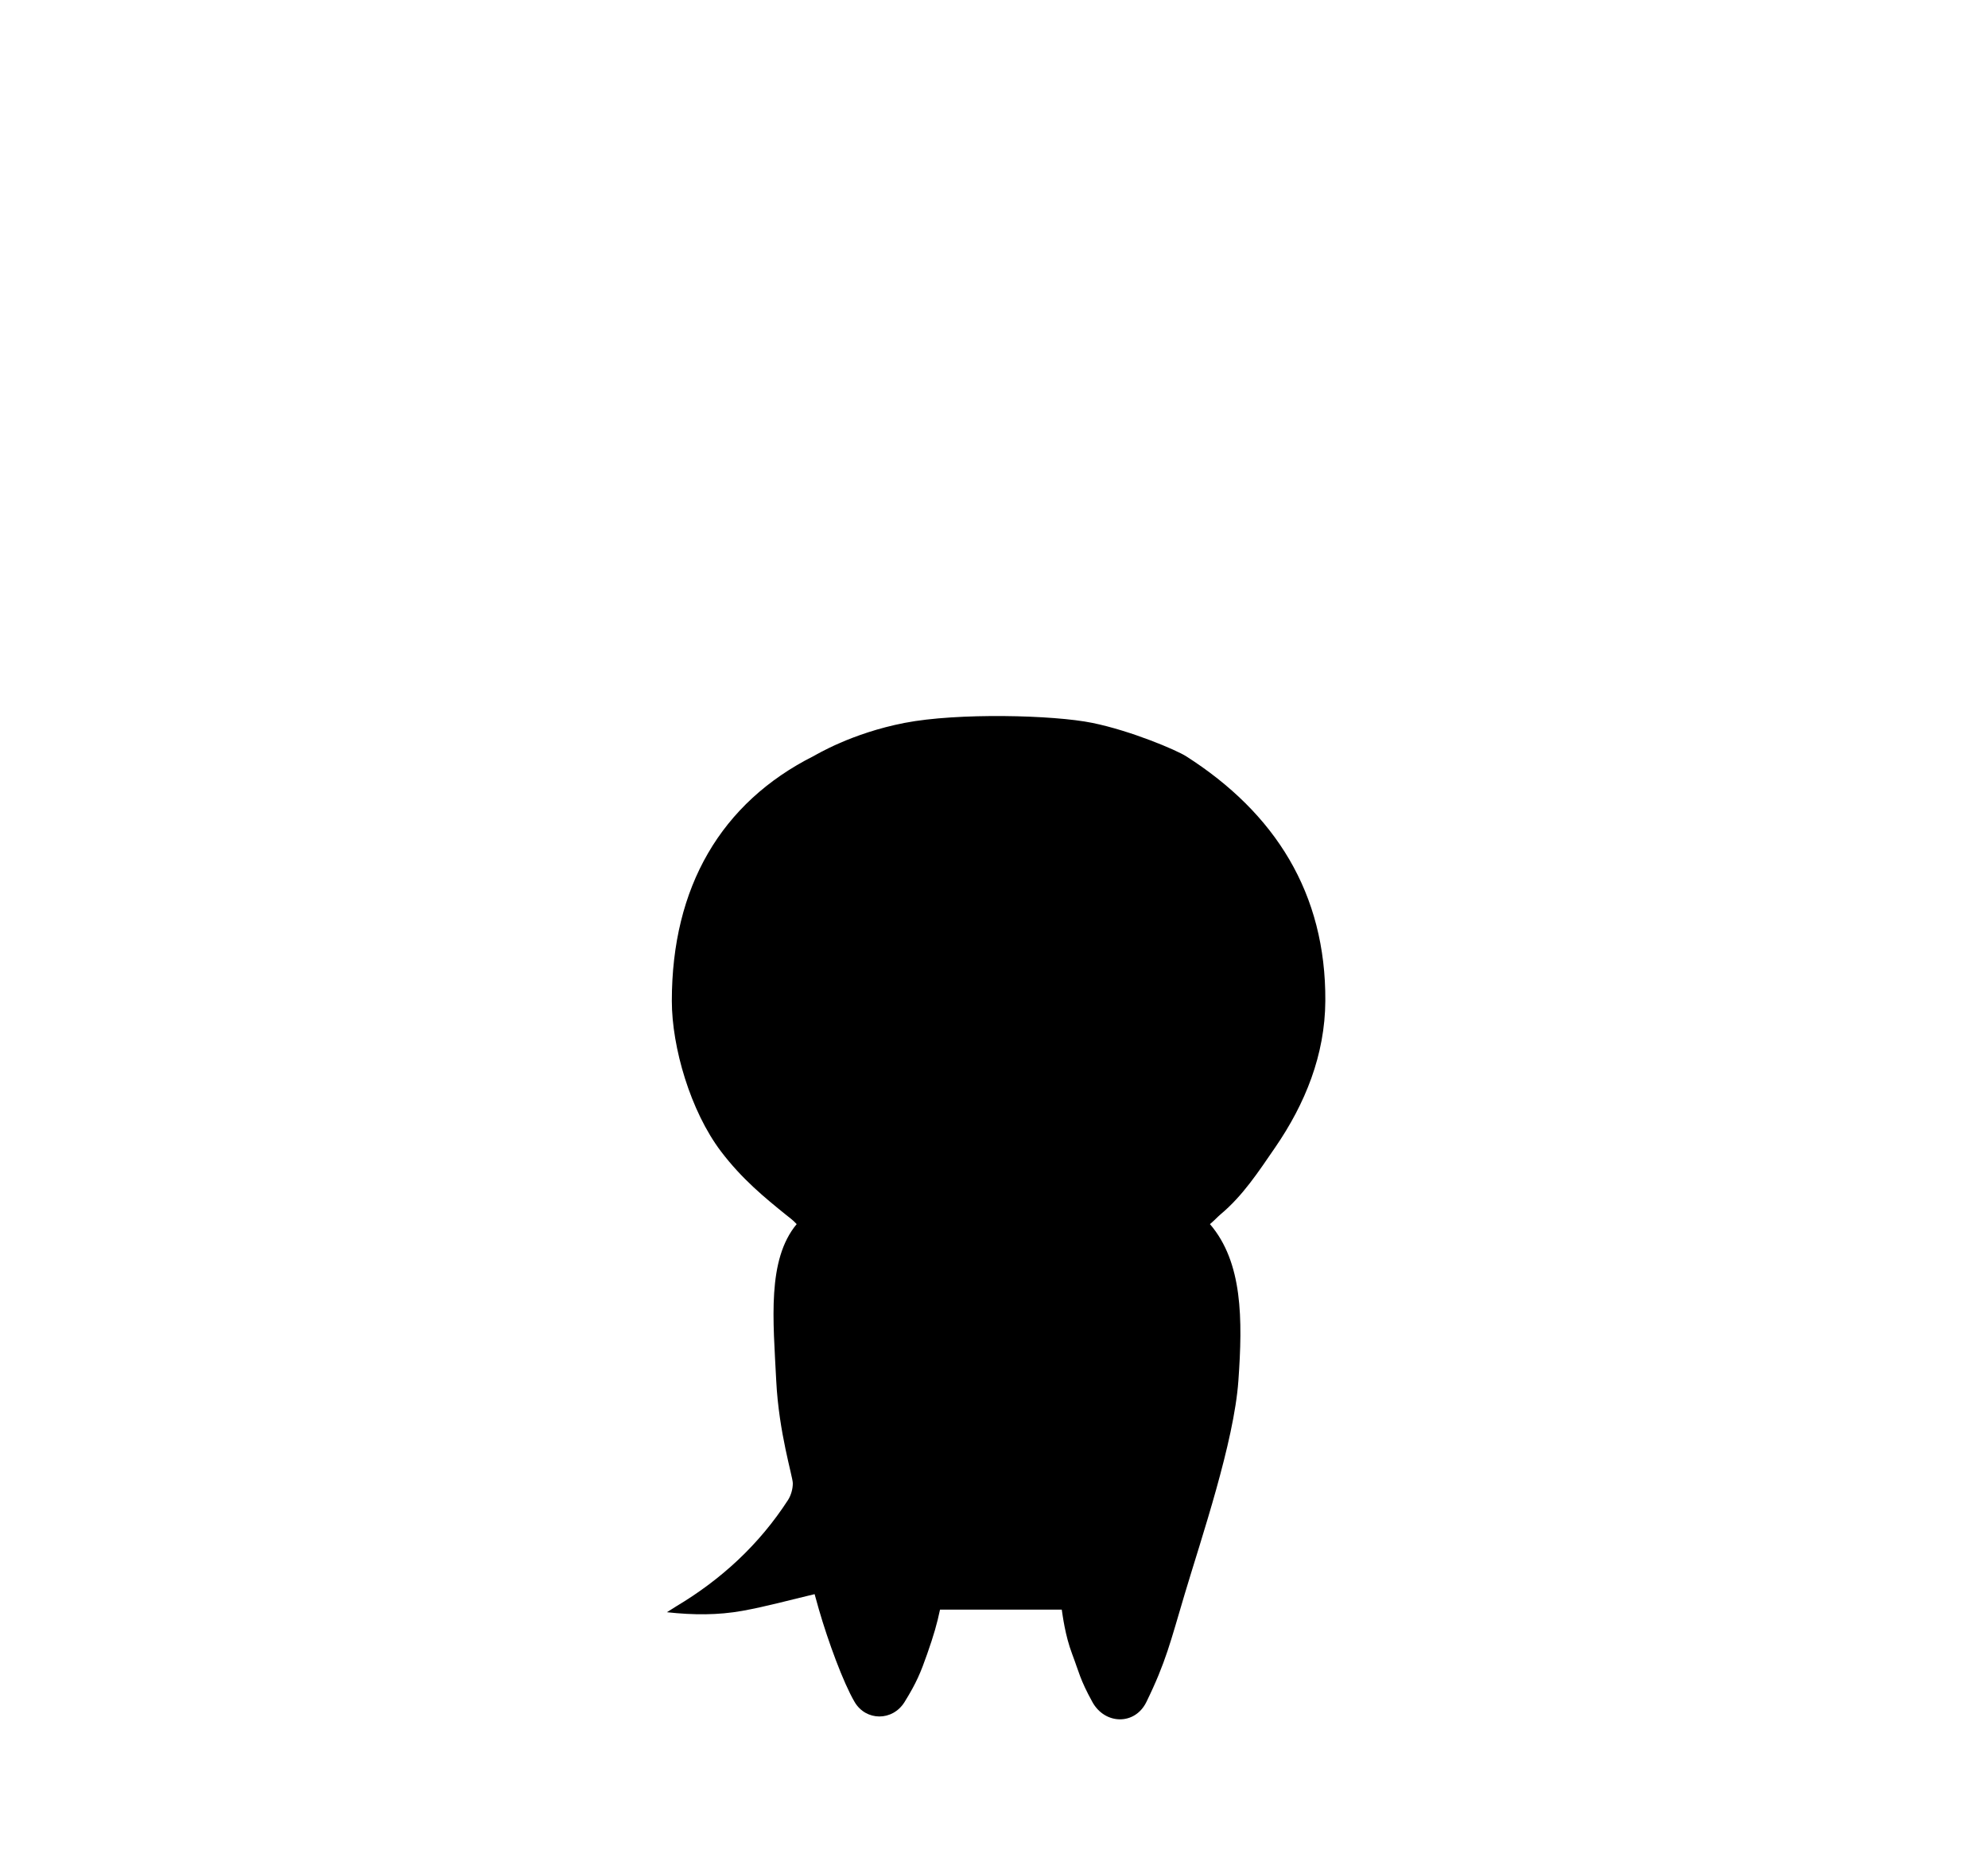 <svg xmlns="http://www.w3.org/2000/svg" width="468" height="440" viewBox="0 0 468 440">
  <path fill-rule="evenodd" d="M27.932,117.861 C23.191,114.023 17.723,109.605 12.731,103.022 C5.552,93.556 1.157,78.504 1.157,67.595 C1.157,40.801 12.731,20.929 34.567,9.944 C35.197,9.627 43.452,4.581 55.952,2.153 C68.451,-0.274 91.027,0.287 100.154,2.153 C109.282,4.019 119.945,8.552 122.213,9.998 C143.153,23.349 155.151,42.23 154.998,67.595 C154.922,80.293 150.275,91.793 143.153,102.141 C139.199,107.885 135.583,113.45 130.299,117.861 C129.709,118.354 128.603,119.528 127.835,120.128 C135.561,129.127 135.561,142.527 134.53,157.007 C133.5,171.486 125.839,193.98 121.888,207.228 C118.522,218.515 117.48,223.173 112.876,232.603 C110.171,238.145 103.097,237.963 100.154,232.603 C97.212,227.242 97.056,225.694 95.387,221.283 C93.718,216.873 93.151,212.111 92.952,210.862 L64.294,210.862 C63.629,214.061 62.813,216.922 61.279,221.283 C59.746,225.645 58.787,228.023 55.952,232.603 C53.116,237.182 46.847,237.131 44.184,232.603 C41.522,228.074 37.955,218.35 35.785,210.86 C35.405,209.549 35.05,208.231 34.77,207.228 C29.022,208.578 23.421,210.141 17.723,211.161 C12.044,212.18 6.265,212.17 0,211.479 C0.994,210.849 1.567,210.468 2.157,210.116 C12.82,203.76 21.725,195.54 28.486,185.105 C29.211,183.987 29.645,182.461 29.637,181.128 C29.626,179.509 26.35,169.275 25.735,157.007 C25.021,142.734 23.537,128.555 30.547,120.128 C29.637,119.135 28.818,118.579 27.932,117.861 Z" transform="translate(157 168)"/>
</svg>

